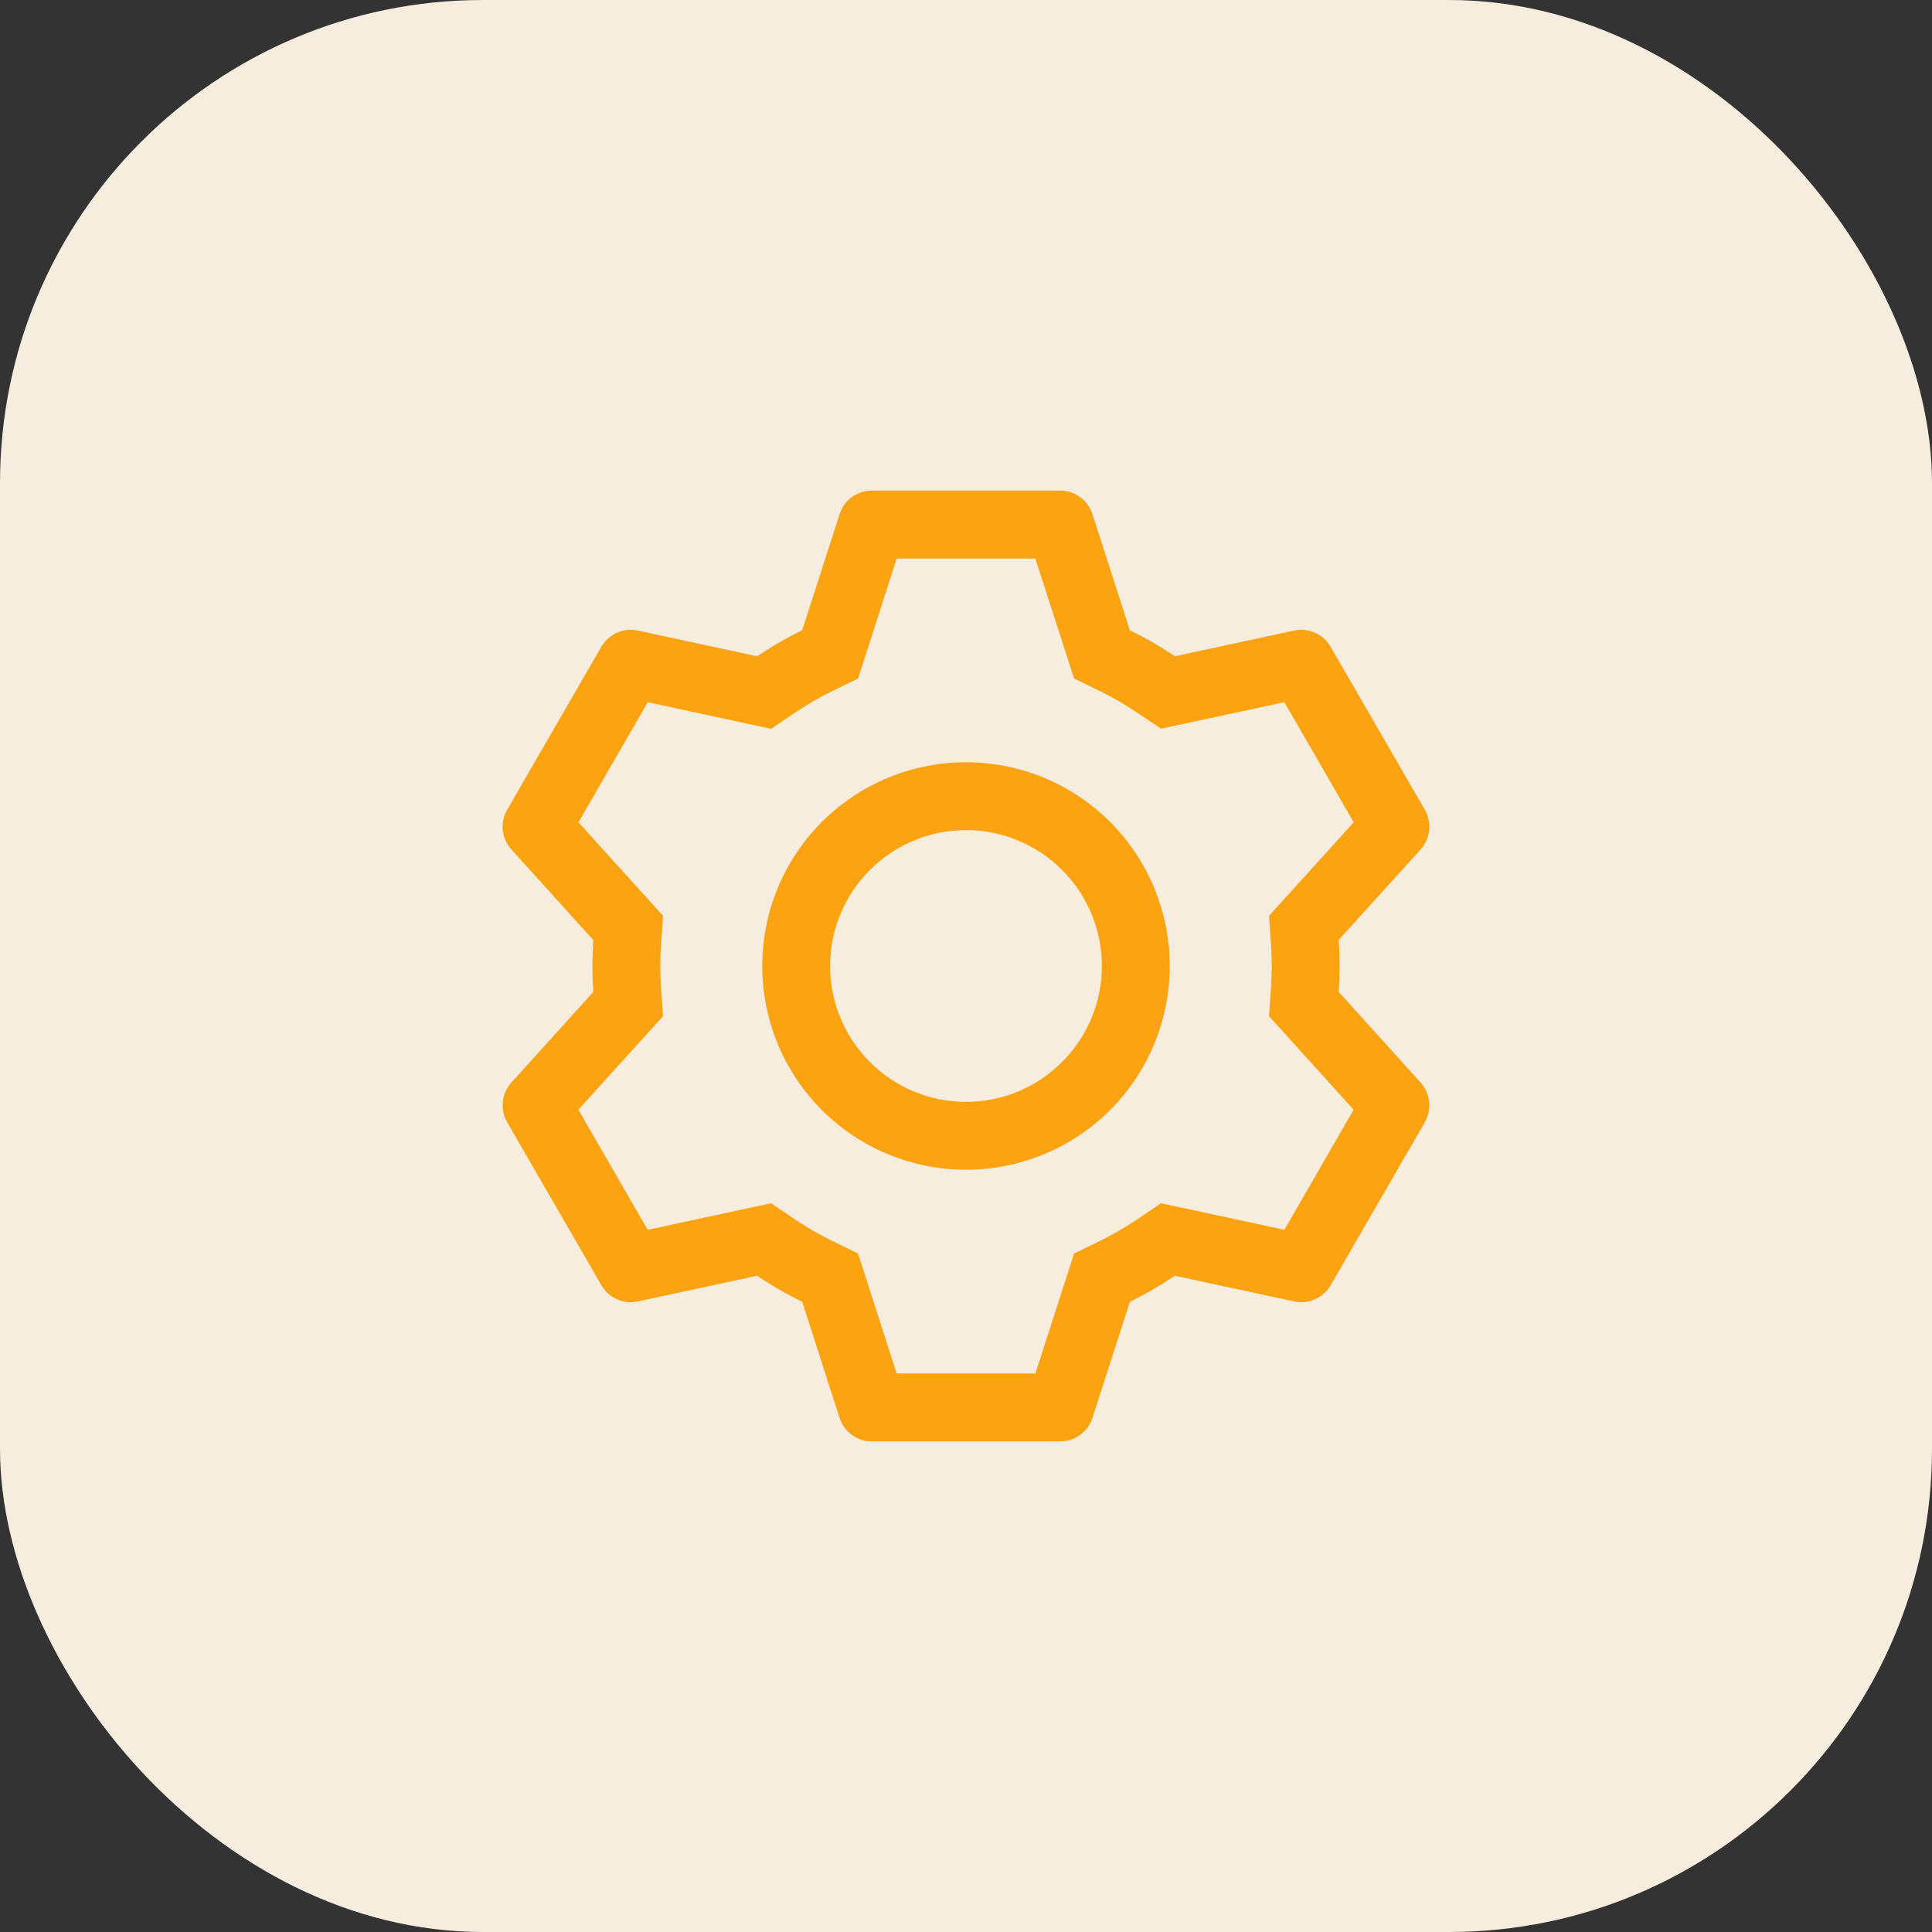 <svg width="24" height="24" viewBox="0 0 24 24" fill="none" xmlns="http://www.w3.org/2000/svg">
<rect x="0" y="0" width="24" height="24" fill="#333333" stroke="none"/>
<rect width="24" height="24" rx="6" fill="#F6EDDF"/>
<g clip-path="url(#clip0_2_1355)">
<g clip-path="url(#clip1_2_1355)">
<path d="M13.169 6.094C13.259 6.094 13.346 6.122 13.418 6.175C13.49 6.227 13.544 6.301 13.571 6.387L14.035 7.829C14.23 7.924 14.416 8.031 14.595 8.152L16.076 7.833C16.163 7.814 16.255 7.824 16.336 7.86C16.418 7.896 16.486 7.958 16.53 8.035L17.7 10.059C17.744 10.137 17.763 10.226 17.753 10.315C17.744 10.404 17.706 10.488 17.646 10.554L16.63 11.676C16.645 11.891 16.645 12.107 16.63 12.322L17.646 13.446C17.706 13.512 17.744 13.596 17.753 13.685C17.763 13.774 17.744 13.863 17.7 13.941L16.53 15.966C16.485 16.043 16.418 16.104 16.336 16.14C16.254 16.177 16.163 16.186 16.076 16.167L14.595 15.848C14.417 15.968 14.23 16.076 14.036 16.172L13.571 17.613C13.544 17.698 13.49 17.773 13.418 17.825C13.346 17.878 13.259 17.906 13.169 17.906H10.831C10.741 17.906 10.654 17.878 10.582 17.825C10.51 17.773 10.456 17.698 10.429 17.613L9.966 16.172C9.771 16.077 9.584 15.969 9.405 15.848L7.924 16.167C7.836 16.186 7.745 16.176 7.664 16.14C7.582 16.104 7.514 16.042 7.47 15.965L6.3 13.941C6.256 13.863 6.237 13.774 6.246 13.685C6.256 13.596 6.294 13.512 6.354 13.446L7.37 12.322C7.356 12.108 7.356 11.892 7.37 11.678L6.354 10.554C6.294 10.488 6.256 10.404 6.246 10.315C6.237 10.226 6.256 10.137 6.3 10.059L7.47 8.034C7.515 7.957 7.582 7.896 7.664 7.86C7.746 7.823 7.837 7.814 7.924 7.833L9.405 8.152C9.584 8.032 9.771 7.923 9.966 7.828L10.43 6.387C10.457 6.302 10.51 6.228 10.582 6.175C10.654 6.123 10.741 6.094 10.83 6.094H13.169H13.169ZM12.861 6.938H11.139L10.66 8.428L10.337 8.586C10.178 8.664 10.025 8.752 9.878 8.851L9.579 9.054L8.047 8.723L7.186 10.215L8.237 11.377L8.212 11.735C8.199 11.912 8.199 12.088 8.212 12.265L8.237 12.623L7.185 13.785L8.046 15.277L9.578 14.947L9.877 15.149C10.024 15.248 10.177 15.336 10.336 15.414L10.659 15.572L11.139 17.062H12.862L13.343 15.571L13.666 15.414C13.824 15.336 13.977 15.248 14.124 15.149L14.422 14.947L15.955 15.277L16.815 13.785L15.764 12.623L15.789 12.265C15.801 12.088 15.801 11.911 15.789 11.734L15.764 11.377L16.816 10.215L15.955 8.723L14.422 9.052L14.124 8.851C13.977 8.752 13.824 8.664 13.666 8.586L13.343 8.429L12.861 6.938H12.861ZM12 9.469C12.671 9.469 13.315 9.735 13.79 10.21C14.265 10.685 14.531 11.329 14.531 12C14.531 12.671 14.265 13.315 13.79 13.79C13.315 14.265 12.671 14.531 12 14.531C11.329 14.531 10.685 14.265 10.21 13.79C9.735 13.315 9.469 12.671 9.469 12C9.469 11.329 9.735 10.685 10.21 10.21C10.685 9.735 11.329 9.469 12 9.469ZM12 10.312C11.552 10.312 11.123 10.49 10.807 10.807C10.49 11.123 10.312 11.552 10.312 12C10.312 12.448 10.49 12.877 10.807 13.193C11.123 13.51 11.552 13.688 12 13.688C12.448 13.688 12.877 13.51 13.193 13.193C13.51 12.877 13.688 12.448 13.688 12C13.688 11.552 13.51 11.123 13.193 10.807C12.877 10.49 12.448 10.312 12 10.312Z" fill="#FCA311"/>
</g>
</g>
<defs>
<clipPath id="clip0_2_1355">
<rect x="3" y="3" width="18" height="18" rx="4" fill="white"/>
</clipPath>
<clipPath id="clip1_2_1355">
<rect width="18" height="18" fill="white" transform="translate(3 3)"/>
</clipPath>
</defs>
</svg>
